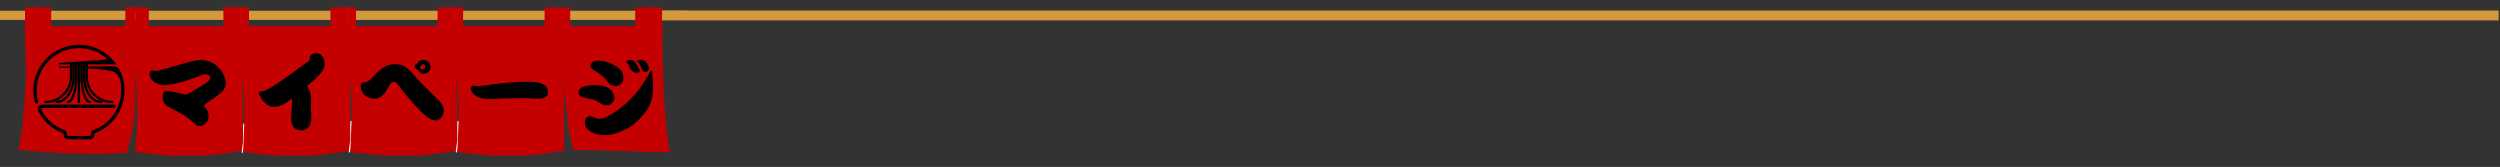 <?xml version="1.0" encoding="UTF-8" standalone="no"?><!DOCTYPE svg PUBLIC "-//W3C//DTD SVG 1.1//EN" "http://www.w3.org/Graphics/SVG/1.1/DTD/svg11.dtd"><svg width="100%" height="100%" viewBox="0 0 5692 380" version="1.1" xmlns="http://www.w3.org/2000/svg" xmlns:xlink="http://www.w3.org/1999/xlink" xml:space="preserve" xmlns:serif="http://www.serif.com/" style="fill-rule:evenodd;clip-rule:evenodd;stroke-linejoin:round;stroke-miterlimit:2;"><rect x="0" y="0" width="5692" height="380" fill="#333333" stroke="none"/><g><clipPath id="_clip1"><rect x="303.494" y="58.919" width="249.891" height="295.573"/></clipPath><g clip-path="url(#_clip1)"><path d="M780.078,59.418c0,0 -728.125,-0.021 -728.233,-0.021c0.108,7.183 1.974,98.85 1.909,106.792c-0.152,21.897 -1.888,48.59 -2.994,70.465c-0.5,9.83 -8.312,93.229 -15.105,103.689c0.022,-0.022 125.868,15.864 249.067,7.509c2.908,-16.971 9.05,-34.31 11.502,-51.281c2.713,-19.466 6.272,-36.849 6.619,-56.489c0.564,-32.313 -1.129,-58.941 -1.15,-93.077c-0,-1.758 2.56,-1.91 2.756,-0.173c3.928,33.29 4.969,24.848 8.051,85.829c1.801,36.002 -2.843,77.148 -4.687,113.433c121.093,14.431 140.082,12.717 248.546,-3.19c-3.711,-36.155 -3.494,-69.358 -3.473,-105.513c0.109,-50.716 -2.278,-56.597 -0.564,-96.31c0.087,-1.801 1.215,-1.78 1.324,0.021c2.192,35.352 2.018,60.916 6.467,93.468c2.582,19.423 3.602,40.669 6.836,59.961c2.908,17.014 12.022,47.179 12.087,47.179c106.88,0 112.566,4.492 219.445,4.492c-7.747,-17.144 -14.735,-125.347 -15.126,-134.787c-0.282,-6.315 -3.798,-131.662 -3.277,-151.997" style="fill:#c40000;fill-rule:nonzero;"/></g></g><g><clipPath id="_clip2"><rect x="303.494" y="34.332" width="249.891" height="11.35"/></clipPath><g clip-path="url(#_clip2)"><path d="M836.892,45.356l-841.948,-0l-0,-9.701l841.948,0l0,9.701" style="fill:#d4983d;fill-rule:nonzero;"/></g></g><g><clipPath id="_clip3"><rect x="303.494" y="23.003" width="249.891" height="15.104"/></clipPath><g clip-path="url(#_clip3)"><path d="M836.892,37.522l-841.948,-0l-0,-13.13l841.948,0l0,13.13" style="fill:#d4983d;fill-rule:nonzero;"/></g></g><g><clipPath id="_clip4"><rect x="303.494" y="17.166" width="24.284" height="52.279"/></clipPath><g clip-path="url(#_clip4)"><path d="M323.155,68.381l-42.838,0l-0,-51.063l42.838,-0l0,51.063" style="fill:#c40000;fill-rule:nonzero;"/></g></g><g><path d="M551.541,68.381l-42.839,0l0,-51.063l42.839,-0l-0,51.063" style="fill:#c40000;fill-rule:nonzero;"/></g><g><path d="M548.893,64.28l-37.695,-0l-0,-46.962l37.695,-0l0,46.962" style="fill:#c40000;fill-rule:nonzero;"/></g><g><clipPath id="_clip5"><rect x="303.494" y="17.166" width="18.728" height="52.279"/></clipPath><g clip-path="url(#_clip5)"><path d="M320.486,64.28l-37.695,-0l-0,-46.962l37.695,-0l0,46.962" style="fill:#c40000;fill-rule:nonzero;"/></g></g><g><clipPath id="_clip6"><rect x="547.266" y="58.919" width="249.87" height="295.573"/></clipPath><g clip-path="url(#_clip6)"><path d="M1023.85,59.418c-0,0 -728.125,-0.021 -728.234,-0.021c0.109,7.183 1.975,98.85 1.91,106.792c-0.152,21.897 -1.888,48.59 -3.016,70.465c-0.478,9.83 -8.29,93.229 -15.083,103.689c0.022,-0.022 125.846,15.864 249.067,7.509c2.908,-16.971 9.049,-34.31 11.502,-51.281c2.691,-19.466 6.271,-36.849 6.619,-56.489c0.564,-32.313 -1.129,-58.941 -1.151,-93.077c0,-1.758 2.539,-1.91 2.756,-0.173c3.928,33.29 4.97,24.848 8.052,85.829c1.801,36.002 -2.843,77.148 -4.709,113.433c121.115,14.431 140.104,12.717 248.567,-3.19c-3.711,-36.155 -3.494,-69.358 -3.472,-105.513c0.108,-50.716 -2.279,-56.597 -0.564,-96.31c0.065,-1.801 1.215,-1.78 1.324,0.021c2.191,35.352 2.018,60.916 6.467,93.468c2.56,19.423 3.602,40.669 6.835,59.961c2.908,17.014 12.023,47.179 12.088,47.179c106.88,0 112.565,4.492 219.445,4.492c-7.748,-17.144 -14.736,-125.347 -15.126,-134.787c-0.282,-6.315 -3.798,-131.662 -3.277,-151.997" style="fill:#c40000;fill-rule:nonzero;"/></g></g><g><clipPath id="_clip7"><rect x="547.266" y="34.332" width="249.87" height="11.35"/></clipPath><g clip-path="url(#_clip7)"><path d="M1080.66,45.356l-841.949,-0l0,-9.701l841.949,0l0,9.701" style="fill:#d4983d;fill-rule:nonzero;"/></g></g><g><clipPath id="_clip8"><rect x="547.266" y="23.003" width="249.87" height="15.104"/></clipPath><g clip-path="url(#_clip8)"><path d="M1080.66,37.522l-841.949,-0l0,-13.13l841.949,0l0,13.13" style="fill:#d4983d;fill-rule:nonzero;"/></g></g><g><clipPath id="_clip9"><rect x="547.266" y="17.166" width="24.957" height="52.279"/></clipPath><g clip-path="url(#_clip9)"><path d="M566.905,68.381l-42.816,0l-0,-51.063l42.816,-0l0,51.063" style="fill:#c40000;fill-rule:nonzero;"/></g></g><g><path d="M795.313,68.381l-42.839,0l-0,-51.063l42.839,-0l-0,51.063" style="fill:#c40000;fill-rule:nonzero;"/></g><g><path d="M792.665,64.28l-37.695,-0l-0,-46.962l37.695,-0l-0,46.962" style="fill:#c40000;fill-rule:nonzero;"/></g><g><clipPath id="_clip10"><rect x="547.266" y="17.166" width="19.401" height="52.279"/></clipPath><g clip-path="url(#_clip10)"><path d="M564.258,64.28l-37.696,-0l0,-46.962l37.696,-0l-0,46.962" style="fill:#c40000;fill-rule:nonzero;"/></g></g><g><clipPath id="_clip11"><rect x="1281.01" y="58.919" width="246.766" height="295.573"/></clipPath><g clip-path="url(#_clip11)"><path d="M1507.79,59.418c-0,0 -728.147,-0.021 -728.255,-0.021c0.108,7.183 1.974,98.85 1.931,106.792c-0.174,21.897 -1.91,48.59 -3.016,70.465c-0.5,9.83 -8.312,93.229 -15.083,103.689c0,-0.022 125.846,15.864 249.045,7.509c2.908,-16.971 9.071,-34.31 11.502,-51.281c2.713,-19.466 6.272,-36.849 6.619,-56.489c0.564,-32.313 -1.129,-58.941 -1.15,-93.077c-0,-1.758 2.56,-1.91 2.756,-0.173c3.928,33.29 4.991,24.848 8.051,85.829c1.823,36.002 -2.843,77.148 -4.688,113.433c121.094,14.431 140.105,12.717 248.546,-3.19c-3.71,-36.155 -3.493,-69.358 -3.472,-105.513c0.13,-50.716 -2.278,-56.597 -0.564,-96.31c0.087,-1.801 1.215,-1.78 1.346,0.021c2.17,35.352 1.996,60.916 6.467,93.468c2.56,19.423 3.58,40.669 6.814,59.961c2.908,17.014 12.022,47.179 12.087,47.179c106.88,0 112.566,4.492 219.445,4.492c-7.748,-17.144 -14.714,-125.347 -15.126,-134.787c-0.282,-6.315 -3.798,-131.662 -3.255,-151.997" style="fill:#c40000;fill-rule:nonzero;"/></g></g><g><clipPath id="_clip12"><rect x="1281.01" y="34.332" width="282.899" height="11.35"/></clipPath><g clip-path="url(#_clip12)"><path d="M1564.61,45.356l-841.949,-0l0,-9.701l841.949,0l0,9.701" style="fill:#d4983d;fill-rule:nonzero;"/></g></g><g><clipPath id="_clip13"><rect x="1281.01" y="23.003" width="282.899" height="15.104"/></clipPath><g clip-path="url(#_clip13)"><path d="M1564.61,37.522l-841.949,-0l0,-13.13l841.949,0l0,13.13" style="fill:#d4983d;fill-rule:nonzero;"/></g></g><g><path d="M1507.64,68.381l-42.839,0l0,-51.063l42.839,-0l-0,51.063" style="fill:#c40000;fill-rule:nonzero;"/></g><g><path d="M1505.01,64.28l-37.695,-0l-0,-46.962l37.695,-0l0,46.962" style="fill:#c40000;fill-rule:nonzero;"/></g><g><clipPath id="_clip14"><rect x="39.692" y="58.919" width="268.49" height="295.573"/></clipPath><g clip-path="url(#_clip14)"><path d="M785.135,59.418c-0,0 -728.147,-0.021 -728.256,-0.021c0.109,7.183 1.997,98.85 1.932,106.792c-0.152,21.897 -1.91,48.59 -3.017,70.465c-0.499,9.83 -8.29,93.229 -15.082,103.689c-0,-0.022 125.846,15.864 249.067,7.509c2.886,-16.971 9.049,-34.31 11.501,-51.281c2.691,-19.466 6.25,-36.849 6.598,-56.489c0.586,-32.313 -1.107,-58.941 -1.129,-93.077c0,-1.758 2.539,-1.91 2.756,-0.173c3.928,33.29 4.97,24.848 8.051,85.829c1.802,36.002 -2.842,77.148 -4.709,113.433c121.116,14.431 140.104,12.717 248.546,-3.19c-3.689,-36.155 -3.494,-69.358 -3.45,-105.513c0.108,-50.716 -2.279,-56.597 -0.565,-96.31c0.066,-1.801 1.216,-1.78 1.324,0.021c2.17,35.352 2.018,60.916 6.467,93.468c2.561,19.423 3.581,40.669 6.836,59.961c2.886,17.014 12.001,47.179 12.088,47.179c106.879,0 112.543,4.492 219.423,4.492c-7.726,-17.144 -14.714,-125.347 -15.126,-134.787c-0.261,-6.315 -3.798,-131.662 -3.255,-151.997" style="fill:#c40000;fill-rule:nonzero;"/></g></g><g><clipPath id="_clip15"><rect x="0" y="34.332" width="308.181" height="11.35"/></clipPath><g clip-path="url(#_clip15)"><path d="M841.949,45.356l-841.949,-0l0,-9.701l841.949,0l-0,9.701" style="fill:#d4983d;fill-rule:nonzero;"/></g></g><g><clipPath id="_clip16"><rect x="0" y="23.003" width="308.181" height="15.104"/></clipPath><g clip-path="url(#_clip16)"><path d="M841.949,37.522l-841.949,-0l0,-13.13l841.949,0l-0,13.13" style="fill:#d4983d;fill-rule:nonzero;"/></g></g><g><path d="M99.805,68.381l-42.839,0l0,-51.063l42.839,-0l-0,51.063" style="fill:#c40000;fill-rule:nonzero;"/></g><g><clipPath id="_clip17"><rect x="283.333" y="17.166" width="24.848" height="52.279"/></clipPath><g clip-path="url(#_clip17)"><path d="M328.19,68.381l-42.838,0l-0,-51.063l42.838,-0l0,51.063" style="fill:#c40000;fill-rule:nonzero;"/></g></g><g><path d="M97.135,64.28l-37.695,-0l0,-46.962l37.695,-0l0,46.962" style="fill:#c40000;fill-rule:nonzero;"/></g><g><clipPath id="_clip18"><rect x="283.333" y="17.166" width="24.848" height="52.279"/></clipPath><g clip-path="url(#_clip18)"><path d="M325.543,64.28l-37.696,-0l0,-46.962l37.696,-0l-0,46.962" style="fill:#c40000;fill-rule:nonzero;"/></g></g><g><clipPath id="_clip19"><rect x="791.037" y="58.919" width="249.87" height="295.573"/></clipPath><g clip-path="url(#_clip19)"><path d="M1267.62,59.418c-0,0 -728.147,-0.021 -728.234,-0.021c0.087,7.183 1.975,98.85 1.91,106.792c-0.152,21.897 -1.888,48.59 -3.017,70.465c-0.499,9.83 -8.29,93.229 -15.082,103.689c-0,-0.022 125.846,15.864 249.067,7.509c2.908,-16.971 9.049,-34.31 11.501,-51.281c2.691,-19.466 6.272,-36.849 6.619,-56.489c0.565,-32.313 -1.128,-58.941 -1.15,-93.077c0,-1.758 2.539,-1.91 2.756,-0.173c3.928,33.29 4.97,24.848 8.051,85.829c1.802,36.002 -2.842,77.148 -4.709,113.433c121.116,14.431 140.104,12.717 248.568,-3.19c-3.711,-36.155 -3.516,-69.358 -3.472,-105.513c0.108,-50.716 -2.279,-56.597 -0.565,-96.31c0.066,-1.801 1.216,-1.78 1.324,0.021c2.192,35.352 2.018,60.916 6.467,93.468c2.561,19.423 3.603,40.669 6.836,59.961c2.908,17.014 12.023,47.179 12.088,47.179c106.879,0 112.565,4.492 219.444,4.492c-7.747,-17.144 -14.735,-125.347 -15.147,-134.787c-0.261,-6.315 -3.776,-131.662 -3.255,-151.997" style="fill:#c40000;fill-rule:nonzero;"/></g></g><g><clipPath id="_clip20"><rect x="791.037" y="34.332" width="249.87" height="11.35"/></clipPath><g clip-path="url(#_clip20)"><path d="M1324.44,45.356l-841.949,-0l-0,-9.701l841.949,0l-0,9.701" style="fill:#d4983d;fill-rule:nonzero;"/></g></g><g><clipPath id="_clip21"><rect x="791.037" y="23.003" width="249.87" height="15.104"/></clipPath><g clip-path="url(#_clip21)"><path d="M1324.44,37.522l-841.949,-0l-0,-13.13l841.949,0l-0,13.13" style="fill:#d4983d;fill-rule:nonzero;"/></g></g><g><clipPath id="_clip22"><rect x="791.037" y="17.166" width="20.074" height="52.279"/></clipPath><g clip-path="url(#_clip22)"><path d="M810.677,68.381l-42.838,0l-0,-51.063l42.838,-0l0,51.063" style="fill:#c40000;fill-rule:nonzero;"/></g></g><g><path d="M1039.08,68.381l-42.838,0l-0,-51.063l42.838,-0l0,51.063" style="fill:#c40000;fill-rule:nonzero;"/></g><g><path d="M1036.44,64.28l-37.696,-0l0,-46.962l37.696,-0l-0,46.962" style="fill:#c40000;fill-rule:nonzero;"/></g><g><clipPath id="_clip23"><rect x="791.037" y="17.166" width="20.074" height="52.279"/></clipPath><g clip-path="url(#_clip23)"><path d="M808.03,64.28l-37.696,-0l0,-46.962l37.696,-0l-0,46.962" style="fill:#c40000;fill-rule:nonzero;"/></g></g><g><clipPath id="_clip24"><rect x="1034.74" y="58.919" width="249.87" height="295.573"/></clipPath><g clip-path="url(#_clip24)"><path d="M1511.33,59.418c0,0 -728.147,-0.021 -728.233,-0.021c0.086,7.183 1.974,98.85 1.909,106.792c-0.152,21.897 -1.888,48.59 -3.016,70.465c-0.499,9.83 -8.29,93.229 -15.083,103.689c0,-0.022 125.847,15.864 249.067,7.509c2.908,-16.971 9.05,-34.31 11.502,-51.281c2.691,-19.466 6.272,-36.849 6.619,-56.489c0.564,-32.313 -1.129,-58.941 -1.15,-93.077c-0,-1.758 2.539,-1.91 2.756,-0.173c3.928,33.29 4.969,24.848 8.051,85.829c1.801,36.002 -2.843,77.148 -4.709,113.433c121.115,14.431 140.104,12.717 248.568,-3.19c-3.711,-36.155 -3.516,-69.358 -3.473,-105.513c0.109,-50.716 -2.278,-56.597 -0.564,-96.31c0.065,-1.801 1.215,-1.78 1.324,0.021c2.192,35.352 2.018,60.916 6.467,93.468c2.561,19.423 3.602,40.669 6.836,59.961c2.908,17.014 12.022,47.179 12.087,47.179c106.88,0 112.566,4.492 219.445,4.492c-7.747,-17.144 -14.735,-125.347 -15.126,-134.787c-0.282,-6.315 -3.798,-131.662 -3.277,-151.997" style="fill:#c40000;fill-rule:nonzero;"/></g></g><g><clipPath id="_clip25"><rect x="1034.74" y="34.332" width="249.87" height="11.35"/></clipPath><g clip-path="url(#_clip25)"><path d="M1568.14,45.356l-841.948,-0l-0,-9.701l841.948,0l0,9.701" style="fill:#d4983d;fill-rule:nonzero;"/></g></g><g><clipPath id="_clip26"><rect x="1034.74" y="23.003" width="249.87" height="15.104"/></clipPath><g clip-path="url(#_clip26)"><path d="M1568.14,37.522l-841.948,-0l-0,-13.13l841.948,0l0,13.13" style="fill:#d4983d;fill-rule:nonzero;"/></g></g><g><clipPath id="_clip27"><rect x="1034.74" y="17.166" width="20.812" height="52.279"/></clipPath><g clip-path="url(#_clip27)"><path d="M1054.38,68.381l-42.839,0l0,-51.063l42.839,-0l-0,51.063" style="fill:#c40000;fill-rule:nonzero;"/></g></g><g><path d="M1282.79,68.381l-42.839,0l0,-51.063l42.839,-0l-0,51.063" style="fill:#c40000;fill-rule:nonzero;"/><path d="M1280.14,64.28l-37.695,-0l-0,-46.962l37.695,-0l0,46.962" style="fill:#c40000;fill-rule:nonzero;"/></g><g><clipPath id="_clip28"><rect x="1034.74" y="17.166" width="20.812" height="52.279"/></clipPath><g clip-path="url(#_clip28)"><path d="M1051.74,64.28l-37.695,-0l-0,-46.962l37.695,-0l0,46.962" style="fill:#c40000;fill-rule:nonzero;"/></g></g><g><clipPath id="_clip29"><rect x="95.768" y="17.166" width="20.812" height="66.623"/></clipPath><g clip-path="url(#_clip29)"><rect x="97.244" y="-133.594" width="217.773" height="217.795" style="fill:#c40000;fill-rule:nonzero;"/><path d="M315.017,85.677l-217.773,0c-0.825,0 -1.476,-0.651 -1.476,-1.476l0,-217.795c0,-0.824 0.651,-1.454 1.476,-1.454l217.773,0c0.825,0 1.476,0.63 1.476,1.454l0,217.795c0,0.825 -0.651,1.476 -1.476,1.476Zm-216.319,-2.951l214.844,-0l-0,-214.844l-214.844,-0l-0,214.844Z" style="fill:#c40000;fill-rule:nonzero;"/></g></g><g><clipPath id="_clip30"><rect x="318.012" y="17.166" width="20.812" height="66.623"/></clipPath><g clip-path="url(#_clip30)"><rect x="319.466" y="-133.594" width="217.795" height="217.795" style="fill:#c40000;fill-rule:nonzero;"/><path d="M537.261,85.677l-217.795,0c-0.825,0 -1.454,-0.651 -1.454,-1.476l0,-217.795c0,-0.824 0.629,-1.454 1.454,-1.454l217.795,0c0.825,0 1.476,0.63 1.476,1.454l-0,217.795c-0,0.825 -0.651,1.476 -1.476,1.476Zm-216.319,-2.951l214.844,-0l-0,-214.844l-214.844,-0l-0,214.844Z" style="fill:#c40000;fill-rule:nonzero;"/></g></g><g><clipPath id="_clip31"><rect x="1277.78" y="17.166" width="20.421" height="66.623"/></clipPath><g clip-path="url(#_clip31)"><rect x="1278.84" y="-133.594" width="217.795" height="217.795" style="fill:#c40000;fill-rule:nonzero;"/></g></g><g><clipPath id="_clip32"><rect x="1277.37" y="17.166" width="20.833" height="66.623"/></clipPath><g clip-path="url(#_clip32)"><path d="M1496.64,85.677l-217.795,0c-0.825,0 -1.476,-0.651 -1.476,-1.476l0,-217.795c0,-0.824 0.651,-1.454 1.476,-1.454l217.795,0c0.825,0 1.454,0.63 1.454,1.454l0,217.795c0,0.825 -0.629,1.476 -1.454,1.476Zm-216.319,-2.951l214.844,-0l-0,-214.844l-214.844,-0l-0,214.844Z" style="fill:#c40000;fill-rule:nonzero;"/></g></g><g><clipPath id="_clip33"><rect x="1446.33" y="17.166" width="20.833" height="66.623"/></clipPath><g clip-path="url(#_clip33)"><rect x="1447.81" y="-133.594" width="217.795" height="217.795" style="fill:#c40000;fill-rule:nonzero;"/><path d="M1665.6,85.677l-217.795,0c-0.824,0 -1.476,-0.651 -1.476,-1.476l0,-217.795c0,-0.824 0.652,-1.454 1.476,-1.454l217.795,0c0.825,0 1.476,0.63 1.476,1.454l-0,217.795c-0,0.825 -0.651,1.476 -1.476,1.476Zm-216.319,-2.951l214.844,-0l-0,-214.844l-214.844,-0l-0,214.844Z" style="fill:#c40000;fill-rule:nonzero;"/></g></g><g><path d="M272.331,158.789c-0,-0.022 -0.022,-0.043 -0.044,-0.065c-1.193,-2.322 -2.908,-4.167 -5.165,-5.534c-2.235,-1.367 -4.665,-2.04 -7.291,-2.04l-59.744,0l-0,-4.687l65.191,-0l-5.035,-6.185c-4.861,-5.99 -10.308,-11.35 -16.384,-16.124c-6.055,-4.753 -12.566,-8.789 -19.532,-12.11c-6.966,-3.298 -14.192,-5.794 -21.723,-7.487c-7.53,-1.692 -15.126,-2.517 -22.851,-2.517c-57.249,-0 -103.82,46.593 -103.82,103.841c0,9.267 1.215,18.381 3.646,27.344c0.26,0.998 0.868,1.779 1.78,2.3c0.911,0.521 1.866,0.63 2.886,0.369c0.998,-0.282 1.779,-0.868 2.278,-1.779c0.521,-0.912 0.651,-1.867 0.369,-2.887c-2.257,-8.311 -3.385,-16.753 -3.385,-25.347c-0,-53.082 43.186,-96.246 96.246,-96.246c11.979,-0.021 23.546,2.127 34.722,6.424c11.154,4.319 21.18,10.503 30.013,18.576c1.519,1.368 -110.048,8.594 -110.048,8.594l0,3.234l24.631,-0l0,4.687l-24.631,0l0,3.255c0,0 10.07,-0.108 24.631,0.065l0,19.857c0,30.426 -24.761,55.187 -55.186,55.187c-0.76,-0.022 -1.411,0.239 -1.954,0.759c-0.564,0.543 -0.824,1.194 -0.824,1.954c-0,0.759 0.26,1.41 0.824,1.931c0.543,0.543 1.194,0.803 1.954,0.781c8.116,0 15.928,-1.562 23.415,-4.709c-0.911,0.825 -1.15,1.823 -0.694,2.973c0.434,1.15 1.28,1.715 2.517,1.715c22.765,-0 41.298,-27.171 41.298,-60.591l0,-19.661l0.499,-0l0,19.661c0,31.597 -8.746,55.187 -16.58,55.187c-0.738,0.022 -1.345,0.282 -1.866,0.825c-0.521,0.52 -0.76,1.15 -0.76,1.888c0,0.737 0.239,1.367 0.76,1.888c0.521,0.52 1.128,0.803 1.866,0.824c14.301,0 22.005,-31.228 22.005,-60.612l0,-19.531l0.521,0.022l0,77.409c0,0.737 0.261,1.388 0.782,1.909c0.542,0.521 1.171,0.803 1.931,0.803c0.738,0 1.367,-0.282 1.91,-0.803c0.521,-0.521 0.781,-1.172 0.781,-1.909l-0,-77.257l0.521,0.021l-0,19.336c-0,29.384 7.704,60.612 22.005,60.612c0.738,-0.021 1.345,-0.304 1.866,-0.824c0.521,-0.521 0.76,-1.151 0.76,-1.888c-0,-0.738 -0.239,-1.368 -0.76,-1.888c-0.521,-0.543 -1.128,-0.803 -1.866,-0.825c-7.834,-0 -16.58,-23.59 -16.58,-55.187l0,-19.14l0.499,0.021l0,19.141c0,33.398 18.533,60.59 41.298,60.59c1.237,0 2.083,-0.564 2.539,-1.736c0.456,-1.15 0.217,-2.148 -0.694,-2.973c7.487,3.147 15.277,4.709 23.394,4.688c0.759,0.021 1.41,-0.217 1.953,-0.76c0.564,-0.521 0.825,-1.172 0.825,-1.931c-0,-0.782 -0.261,-1.411 -0.825,-1.954c-0.543,-0.542 -1.194,-0.781 -1.953,-0.759c-30.426,-0 -55.187,-24.761 -55.187,-55.187l0,-18.62c26.085,1.346 52.083,3.994 61.415,9.224c12.782,7.161 14.54,26.15 14.54,40.95c-0,4.905 -0.369,9.787 -1.107,14.649c-0.738,4.839 -1.844,9.613 -3.32,14.301c-1.476,4.687 -3.277,9.223 -5.447,13.628c-2.17,4.406 -4.666,8.616 -7.487,12.652c-2.821,4.015 -5.925,7.813 -9.31,11.35c-3.407,3.559 -7.053,6.814 -10.938,9.809c-3.906,2.973 -8.007,5.664 -12.304,8.008c-4.319,2.365 -8.768,4.383 -13.39,6.054l-0.043,0c-1.65,0.608 -2.995,1.628 -4.015,3.082c-1.02,1.454 -1.541,3.082 -1.541,4.861l0,1.997c0,0.911 -0.304,1.671 -0.955,2.3c-0.629,0.629 -1.389,0.955 -2.3,0.955l-48.199,-0c-0.911,-0 -1.671,-0.326 -2.3,-0.955c-0.651,-0.629 -0.955,-1.389 -0.955,-2.3l-0,-1.997c-0,-1.779 -0.521,-3.407 -1.541,-4.839c-1.02,-1.454 -2.365,-2.496 -4.015,-3.082l-0.065,-0.022c-11.285,-4.101 -21.441,-10.091 -30.469,-17.99c-9.027,-7.899 -16.297,-17.187 -21.853,-27.821c-1.128,-2.149 0.478,-4.731 2.908,-4.731l162.565,-0c0.564,-0 1.107,-0.13 1.628,-0.369c0.521,-0.26 0.955,-0.608 1.324,-1.042c0.347,-0.455 0.607,-0.955 0.737,-1.519c0.131,-0.542 0.131,-1.107 0.022,-1.671c-0.369,-1.758 -2.018,-2.995 -3.819,-2.995l-163.737,0c-7.487,0 -12.348,7.878 -8.985,14.562l0.044,0.109c5.816,11.501 13.498,21.571 23.09,30.208c9.592,8.637 20.399,15.234 32.465,19.813c1.389,0.543 2.105,1.541 2.105,3.038l0,1.433c0,1.302 0.261,2.539 0.738,3.732c0.499,1.194 1.215,2.257 2.127,3.169c0.911,0.911 1.953,1.606 3.168,2.105c1.194,0.499 2.431,0.759 3.733,0.759l50.369,0c1.302,0 2.539,-0.26 3.733,-0.759c1.193,-0.478 2.257,-1.194 3.168,-2.105c0.911,-0.912 1.606,-1.975 2.105,-3.169c0.499,-1.193 0.738,-2.43 0.738,-3.732l-0,-1.433c0.022,-1.497 0.716,-2.517 2.127,-3.038c3.385,-1.302 6.705,-2.777 9.939,-4.405c3.233,-1.649 6.38,-3.451 9.418,-5.425c3.06,-1.975 5.99,-4.102 8.811,-6.402c2.821,-2.279 5.534,-4.688 8.095,-7.249c2.56,-2.582 4.991,-5.273 7.291,-8.073c2.279,-2.821 4.406,-5.75 6.402,-8.81c1.975,-3.038 3.798,-6.163 5.447,-9.397c1.65,-3.234 3.125,-6.554 4.427,-9.939c1.302,-3.386 2.431,-6.836 3.364,-10.33c0.955,-3.516 1.714,-7.053 2.279,-10.634c0.586,-3.581 0.955,-7.205 1.15,-10.829c0.195,-3.624 0.195,-7.248 0.022,-10.872c-0.196,-3.624 -0.565,-7.227 -1.129,-10.807c-0.564,-3.581 -1.324,-7.14 -2.257,-10.634c-0.933,-3.516 -2.04,-6.966 -3.342,-10.352c-1.302,-3.385 -2.778,-6.705 -4.405,-9.939Zm-77.67,-7.639l-0.52,0l-0,-4.687l0.52,-0l0,4.687Zm-30.164,-4.687l0.499,-0l-0,4.687l-0.499,0l-0,-4.687Zm0.499,27.864c-0,30.426 -16.081,55.187 -35.873,55.187l-0.217,-0c20.964,-9.527 35.591,-30.686 35.591,-55.187l-0,-19.77l0.499,0l-0,19.77Zm5.425,-23.177l0,-4.687l0.521,-0l-0,4.687l-0.521,0Zm5.924,0l0,-4.687l0.521,-0l0,4.687l-0.521,0Zm5.947,0l-0,-4.687l0.499,-0l-0,4.687l-0.499,0Zm5.924,0l0,-4.687l0.521,-0l-0,4.687l-0.521,0Zm42.036,78.364l-0.217,-0c-19.792,-0 -35.894,-24.761 -35.894,-55.187l-0,-18.902l0.52,0.022l0,18.88c0,24.501 14.605,45.66 35.591,55.187Z" style="fill-rule:nonzero;"/></g><g><clipPath id="_clip34"><rect x="1507.94" y="24.023" width="4180.95" height="22.461"/></clipPath><g clip-path="url(#_clip34)"><rect x="1507.94" y="24.023" width="4424.07" height="22.461" style="fill:#d4983d;fill-rule:nonzero;"/></g></g><g><g><g><path d="M463.522,240.611c3.472,2.951 6.25,6.467 8.333,10.503c2.083,4.058 3.125,8.42 3.125,13.108c0,3.776 -0.868,7.378 -2.604,10.851c-1.736,3.428 -4.167,6.25 -7.292,8.507c-3.081,2.191 -6.64,3.298 -10.677,3.298c-3.472,0 -6.554,-1.041 -9.201,-3.125c-2.604,-2.083 -5.078,-4.275 -7.379,-6.597c-7.118,-6.988 -15.082,-12.956 -23.871,-17.882c-8.811,-4.904 -17.665,-9.657 -26.563,-14.236l-5.208,-2.778c-1.736,-0.911 -3.364,-2.083 -4.861,-3.472c-4.688,-4.688 -7.031,-10.33 -7.031,-16.927c-0,-2.018 0.195,-4.167 0.607,-6.424c0.391,-2.3 1.172,-4.297 2.344,-5.989c1.215,-1.671 3.125,-2.518 5.729,-2.518c2.366,0 5.491,0.348 9.375,1.042c3.928,0.651 8.117,1.454 12.587,2.431c4.449,0.933 8.637,1.866 12.587,2.777c3.993,0.933 7.248,1.736 9.809,2.431c1.497,-0.695 2.886,-1.324 4.166,-1.91c1.259,-0.629 2.561,-1.259 3.907,-1.91c2.126,-1.388 4.904,-3.038 8.333,-4.948c3.472,-1.953 6.988,-4.014 10.59,-6.163c3.646,-2.126 7.075,-4.188 10.33,-6.163c3.234,-1.953 5.729,-3.559 7.465,-4.774c2.713,-1.845 5.144,-3.82 7.292,-5.903c2.127,-2.083 3.212,-4.427 3.212,-7.031c-0,-2.648 -1.042,-4.601 -3.125,-5.816c-2.083,-1.215 -4.297,-1.823 -6.597,-1.823c-2.387,-0 -5.512,0.608 -9.375,1.823c-3.82,1.215 -7.704,2.604 -11.632,4.166c-3.885,1.52 -7.097,2.757 -9.636,3.733c-4.058,1.454 -8.897,3.082 -14.496,4.861c-5.556,1.736 -11.372,3.386 -17.448,4.948c-6.033,1.519 -11.871,2.778 -17.535,3.82c-5.62,0.998 -10.59,1.475 -14.93,1.475c-4.579,0 -9.462,-1.063 -14.67,-3.212c-5.165,-2.126 -9.549,-5.143 -13.195,-9.027c-3.602,-3.928 -5.382,-8.529 -5.382,-13.802c0,-1.845 0.456,-3.581 1.389,-5.209c0.911,-1.606 2.474,-2.43 4.688,-2.43c1.432,-0 2.973,0.217 4.6,0.607c1.606,0.413 2.887,0.608 3.82,0.608c1.085,-0 3.233,-0.369 6.423,-1.128c3.234,-0.738 7.075,-1.737 11.545,-2.952c4.449,-1.215 9.05,-2.474 13.803,-3.819c4.796,-1.324 9.244,-2.604 13.368,-3.82c4.101,-1.215 7.378,-2.17 9.809,-2.864c11.393,-3.473 21.224,-6.098 29.513,-7.9c8.269,-1.844 13.889,-2.777 16.841,-2.777c7.4,-0 14.496,1.367 21.267,4.079c6.814,2.67 12.934,6.576 18.316,11.719c5.078,4.818 9.31,10.547 12.674,17.188c3.407,6.662 5.121,13.585 5.121,20.746c0,4.579 -1.172,8.833 -3.472,12.761c-2.257,3.884 -5.165,7.204 -8.681,9.982c-6.206,4.861 -12.586,9.505 -19.184,13.889c-6.597,4.34 -12.912,9.006 -18.923,13.976Z" style="fill-rule:nonzero;"/></g></g></g><g><g><g><path d="M665.103,229.326c0,-0.694 -0.086,-1.476 -0.26,-2.344c-0.13,-0.868 -0.694,-1.302 -1.736,-1.302c-0.998,0 -2.083,0.608 -3.299,1.823c-1.866,1.91 -4.774,4.123 -8.767,6.597c-3.95,2.496 -7.422,4.341 -10.417,5.556c-5.62,2.387 -11.458,3.559 -17.535,3.559c-4.296,0 -7.812,-0.781 -10.59,-2.344c-2.778,-1.606 -5.772,-3.776 -8.941,-6.51c-2.843,-2.431 -5.013,-4.731 -6.51,-6.945c-1.454,-2.191 -3.19,-5.316 -5.209,-9.375c-1.909,-3.754 -2.864,-6.033 -2.864,-6.857c-0,-1.216 0.608,-2.04 1.823,-2.518c1.215,-0.455 3.494,-0.781 6.857,-0.954c2.019,-0.109 4.362,-0.782 7.032,-1.997c2.712,-1.215 5.425,-2.561 8.159,-4.08c2.778,-1.562 5.252,-3.038 7.466,-4.427c8.159,-5.078 16.146,-10.373 23.958,-15.885c7.813,-5.556 15.625,-11.133 23.438,-16.754c5.664,-4.036 11.111,-8.008 16.319,-11.892c5.252,-3.928 10.59,-7.834 15.972,-11.719c0.521,-0.391 1.042,-0.825 1.563,-1.302c0.564,-0.521 0.998,-0.825 1.302,-0.955c0.629,-0.391 1.15,-0.825 1.562,-1.302c0.391,-0.456 0.608,-1.085 0.608,-1.91c-0,-0.282 -0.043,-0.542 -0.087,-0.781c-0.065,-0.282 -0.087,-0.564 -0.087,-0.868c0,-3.863 1.389,-6.988 4.167,-9.375c2.821,-2.365 6.163,-3.559 9.983,-3.559c4.383,-0 8.073,1.172 11.024,3.472c2.995,2.322 5.23,5.295 6.684,8.941c1.497,3.603 2.257,7.422 2.257,11.459c-0,5.794 -1.259,10.72 -3.733,14.756c-2.495,3.994 -5.707,8.03 -9.635,12.066c-1.454,1.628 -3.559,3.798 -6.337,6.511c-2.778,2.669 -5.556,5.252 -8.333,7.726c-2.735,2.495 -5.013,4.405 -6.858,5.729c-0.586,0.412 -1.476,1.128 -2.691,2.17c-1.215,0.998 -1.823,1.736 -1.823,2.257c0,0.412 1.302,2.691 3.906,6.857c0.912,1.389 1.737,3.559 2.431,6.511c0.738,2.951 1.345,6.033 1.823,9.201c0.521,3.125 0.781,5.708 0.781,7.726c0,2.43 -0.13,5.707 -0.347,9.809c-0.174,4.123 -0.26,7.899 -0.26,11.371c-0,3.538 0.13,7.075 0.434,10.591c0.347,3.472 0.52,6.944 0.52,10.416c0,4.862 -0.781,9.462 -2.343,13.803c-1.519,4.275 -3.993,7.747 -7.466,10.416c-3.428,2.713 -7.877,4.08 -13.368,4.08c-3.646,0 -7.335,-0.825 -11.024,-2.431c-3.711,-1.627 -6.38,-4.21 -7.986,-7.725c-1.042,-2.257 -1.953,-4.601 -2.691,-7.031c-0.76,-2.431 -1.129,-4.905 -1.129,-7.466c0,-7.118 0.369,-14.236 1.129,-21.354c0.738,-7.161 1.128,-14.323 1.128,-21.441Z" style="fill-rule:nonzero;"/></g></g></g><g><g><g><path d="M852.102,224.725c-3.885,0 -7.9,-0.781 -12.066,-2.343c-4.167,-1.563 -7.683,-3.668 -10.504,-6.337c-2.561,-2.604 -4.579,-5.664 -6.076,-9.202c-1.454,-3.58 -2.17,-7.118 -2.17,-10.59c-0,-2.018 0.434,-4.015 1.302,-5.989c0.868,-1.954 2.43,-2.952 4.687,-2.952l3.646,0c1.215,0 2.626,-0.304 4.254,-0.955c2.539,-1.085 5.208,-2.864 7.986,-5.295c2.777,-2.43 5.468,-5.078 8.073,-7.986c2.604,-2.886 4.861,-5.317 6.77,-7.292c5.491,-5.555 11.719,-10.243 18.664,-14.062c6.944,-3.819 14.366,-5.729 22.309,-5.729c9.548,-0 17.448,2.083 23.698,6.25c6.25,4.166 12.261,9.679 18.055,16.493c3.516,4.058 7.031,8.051 10.504,11.979c3.472,3.885 7.118,7.791 10.937,11.719c5.382,5.382 10.786,10.742 16.233,16.059c5.425,5.273 10.85,10.482 16.232,15.625c4.037,3.776 7.661,7.942 10.851,12.5c3.234,4.579 4.861,9.809 4.861,15.712c0,3.472 -0.825,6.922 -2.43,10.329c-1.628,3.364 -3.885,6.12 -6.771,8.247c-2.908,2.148 -6.294,3.212 -10.157,3.212c-3.884,-0 -7.964,-1.237 -12.239,-3.733c-4.232,-2.474 -8.225,-5.425 -11.979,-8.854c-3.776,-3.407 -7.01,-6.424 -9.722,-9.028c-5.382,-5.382 -10.981,-11.285 -16.754,-17.708c-5.729,-6.467 -11.35,-13.043 -16.84,-19.705c-5.447,-6.641 -10.395,-13.064 -14.844,-19.271c-1.736,-2.43 -3.537,-4.601 -5.382,-6.51c-1.801,-1.953 -4.08,-2.952 -6.858,-2.952c-2.604,0 -4.752,1.042 -6.423,3.125c-1.693,2.084 -3.646,5.209 -5.903,9.375c-3.776,7.118 -8.246,13.238 -13.455,18.316c-5.165,5.035 -11.328,7.552 -18.489,7.552Zm113.02,-56.944c-3.081,-0 -5.382,-0.521 -6.944,-1.563c-1.519,-1.085 -3.429,-3.125 -5.729,-6.076c-0.933,-1.389 -2.561,-2.539 -4.861,-3.472c-0.933,-0.391 -1.736,-1.324 -2.431,-2.778c-0.651,-1.497 -0.955,-2.799 -0.955,-3.906c0,-0.912 0.261,-1.649 0.782,-2.17c0.52,-0.565 1.779,-1.172 3.819,-1.823c1.497,-2.301 2.648,-3.928 3.472,-4.861c0.803,-0.912 1.932,-1.78 3.386,-2.604c2.951,-1.498 6.098,-2.257 9.461,-2.257c2.431,-0 4.818,0.759 7.205,2.257c2.366,1.454 4.297,3.363 5.816,5.729c1.563,2.387 2.344,4.991 2.344,7.812c0,4.167 -1.476,7.856 -4.427,11.024c-2.951,3.125 -6.597,4.688 -10.938,4.688Zm-3.385,-10.069c1.736,-0 3.299,-0.652 4.688,-1.997c1.432,-1.389 2.17,-2.951 2.17,-4.687c-0,-1.324 -0.499,-2.431 -1.476,-3.299c-0.933,-0.912 -2.062,-1.389 -3.385,-1.389c-1.737,0 -3.386,0.933 -4.948,2.778c-1.563,1.801 -2.344,3.646 -2.344,5.555c-0,0.934 0.694,1.693 2.083,2.257c1.433,0.521 2.518,0.782 3.212,0.782Z" style="fill-rule:nonzero;"/></g></g></g><g><g><g><path d="M1468.96,164.002c-2.04,0 -3.798,-0.89 -5.295,-2.691c-1.454,-1.844 -3.19,-5.577 -5.209,-11.198c-0.52,-1.497 -1.692,-3.342 -3.472,-5.555c-1.736,-2.257 -3.342,-4.167 -4.774,-5.729c-0,-0.977 0.716,-1.693 2.17,-2.171c1.497,-0.455 2.713,-0.694 3.646,-0.694c3.646,-0 6.857,0.564 9.635,1.649c2.821,1.042 5.143,2.995 6.945,5.816c1.953,2.952 3.298,5.382 3.993,7.292c0.694,1.866 1.041,3.537 1.041,5.035c0,2.148 -0.954,4.058 -2.864,5.729c-1.866,1.692 -3.798,2.517 -5.816,2.517Zm-43.403,-23.351c0.391,-1.779 1.736,-2.908 3.993,-3.385c2.3,-0.456 4.123,-0.694 5.469,-0.694c3.754,-0 6.706,0.868 8.854,2.604c2.192,1.736 3.95,4.232 5.295,7.465c1.085,2.148 2.17,4.036 3.212,5.642c1.085,1.628 2.365,3.603 3.819,5.903c0.391,0.521 0.608,1.194 0.608,1.997c0,2.148 -0.781,3.624 -2.344,4.427c-1.519,0.824 -3.211,1.215 -5.121,1.215c-1.736,0 -3.451,-0.434 -5.122,-1.302c-1.692,-0.868 -3.19,-1.758 -4.514,-2.691c-1.801,-1.497 -3.298,-3.168 -4.513,-5.035c-1.172,-1.909 -2.084,-3.863 -2.778,-5.903c-1.346,-4.036 -3.624,-7.465 -6.858,-10.243Zm-81.337,9.462c0,-1.909 0.478,-3.559 1.476,-4.948c1.042,-1.432 2.214,-2.691 3.559,-3.732c1.736,-1.498 3.668,-2.453 5.816,-2.865c2.192,-0.391 4.362,-0.608 6.51,-0.608c6.706,0 13.217,1.02 19.532,3.039c6.358,2.04 12.435,4.731 18.229,8.073c5.903,3.363 10.699,7.118 14.41,11.284c3.689,4.167 5.555,9.961 5.555,17.361c0,2.431 -0.347,4.666 -1.042,6.684c-0.651,2.04 -1.866,3.972 -3.645,5.816c-3.473,3.82 -7.553,5.73 -12.24,5.73c-1.519,-0 -3.016,-0.131 -4.514,-0.434c-1.454,-0.283 -2.93,-0.695 -4.427,-1.216c-2.561,-1.085 -4.666,-2.43 -6.337,-3.993c-1.692,-1.606 -3.949,-4.34 -6.771,-8.16c-2.56,-3.472 -5.62,-6.64 -9.201,-9.548c-3.537,-2.886 -7.183,-5.469 -10.938,-7.726c-1.215,-0.803 -2.864,-1.844 -4.947,-3.125c-2.084,-1.324 -4.059,-2.647 -5.903,-3.993c-1.801,-1.324 -3.038,-2.344 -3.733,-3.038c-0.933,-1.042 -1.389,-2.561 -1.389,-4.601Zm33.334,157.639c-5.274,0 -10.591,-0.564 -15.973,-1.649c-5.382,-1.107 -10.46,-2.93 -15.191,-5.469c-3.776,-2.148 -7.161,-4.97 -10.156,-8.507c-3.016,-3.581 -4.514,-7.66 -4.514,-12.239c0,-3.755 0.89,-7.249 2.691,-10.504c1.845,-3.233 4.905,-4.861 9.202,-4.861c1.497,-0 2.973,0.304 4.427,0.868c1.497,0.521 2.908,1.107 4.253,1.736c1.845,0.825 3.733,1.563 5.643,2.257c1.909,0.651 3.928,0.955 6.076,0.955c4.384,-0 9.31,-1.129 14.757,-3.385c5.49,-2.301 10.981,-5.209 16.493,-8.681c5.49,-3.472 10.677,-7.075 15.538,-10.851c4.861,-3.819 8.963,-7.118 12.327,-9.896c7.682,-6.77 14.93,-13.932 21.701,-21.527c6.771,-7.574 12.934,-15.669 18.489,-24.306c0.803,-1.389 1.997,-3.255 3.56,-5.642c1.605,-2.431 3.255,-5.035 4.947,-7.813c1.737,-2.778 3.299,-5.338 4.688,-7.725c1.389,-2.431 2.279,-4.297 2.691,-5.643c0.694,-1.779 1.237,-2.973 1.649,-3.559c0.391,-0.629 0.998,-0.955 1.823,-0.955c1.042,0 1.693,0.521 1.997,1.563c0.282,0.998 0.434,1.888 0.434,2.691l-0,4.253c-0,1.346 0.043,2.735 0.173,4.167c0.109,1.389 0.261,2.843 0.434,4.34c0.217,3.364 0.434,6.749 0.608,10.156c0.217,3.429 0.347,6.901 0.347,10.417c0,8.854 -0.651,16.754 -1.91,23.698c-1.28,6.944 -3.515,13.542 -6.684,19.792c-3.125,6.25 -7.595,12.825 -13.368,19.705c-6.076,7.248 -12.239,13.541 -18.489,18.923c-6.25,5.382 -13.021,9.961 -20.313,13.715c-7.248,3.776 -15.429,7.118 -24.566,10.07c-3.776,1.215 -7.639,2.17 -11.632,2.864c-3.949,0.695 -7.986,1.042 -12.152,1.042Zm3.819,-67.882c-2.322,0 -4.948,-0.521 -7.899,-1.562c-2.952,-1.085 -7.596,-3.733 -13.889,-7.9c-2.604,-1.606 -5.729,-2.864 -9.375,-3.732c-3.603,-0.868 -6.945,-1.563 -10.07,-2.084c-3.472,-0.564 -7.009,-1.345 -10.59,-2.343c-3.537,-0.977 -6.467,-2.344 -8.767,-4.08c-2.257,-1.78 -3.386,-4.167 -3.386,-7.118c0,-4.275 1.671,-7.683 5.035,-10.243c3.342,-2.604 7.899,-4.427 13.629,-5.469c5.729,-1.085 11.935,-1.649 18.663,-1.649c4.166,-0 8.29,0.238 12.413,0.694c4.102,0.478 8.029,1.389 11.805,2.778c2.648,0.933 5.079,2.213 7.292,3.819c2.257,1.628 4.34,3.429 6.25,5.382c1.845,2.214 3.386,4.905 4.601,8.073c1.215,3.125 1.823,6.12 1.823,8.941c-0,2.431 -0.781,4.926 -2.344,7.465c-1.519,2.561 -3.602,4.688 -6.25,6.424c-2.604,1.736 -5.599,2.604 -8.941,2.604Z" style="fill-rule:nonzero;"/></g></g></g><g><g><clipPath id="_clip35"><path d="M551.194,280.425l5.013,0.131l-1.758,68.511l-5.035,-0.13l1.78,-68.512Z"/></clipPath><g clip-path="url(#_clip35)"><g><clipPath id="_clip36"><path d="M556.098,281.641c-1.671,51.606 -2.387,64.865 -3.884,66.623c-0.391,0.694 -1.65,-0.412 -1.65,-0.412l1.823,0.412c-0.173,-0 -1.476,0.673 -1.823,-0.412c-1.041,-2.171 2.04,-15.365 2.648,-24.675c0.868,-12.174 -0.651,-38.39 1.063,-41.58c0.391,-1.063 1.823,0.044 1.823,0.044"/></clipPath><g clip-path="url(#_clip36)"><path d="M545.334,267.014l18.62,0.477l-2.452,95.725l-18.62,-0.477l2.452,-95.725Z" style="fill:#fff;fill-rule:nonzero;"/></g></g></g></g></g><g><g><clipPath id="_clip37"><path d="M795.052,274.262l5.382,0.13l-1.888,73.633l-5.382,-0.152l1.888,-73.611Z"/></clipPath><g clip-path="url(#_clip37)"><g><clipPath id="_clip38"><path d="M800.347,275.586c-1.823,55.447 -2.582,69.683 -4.21,71.571c-0.412,0.76 -1.758,-0.434 -1.758,-0.434l1.953,0.434c-0.195,0 -1.584,0.738 -1.953,-0.434c-1.106,-2.344 2.192,-16.515 2.843,-26.519c0.933,-13.086 -0.694,-41.254 1.15,-44.683c0.434,-1.129 1.975,0.065 1.975,0.065"/></clipPath><g clip-path="url(#_clip38)"><path d="M788.78,259.874l19.987,0.499l-2.626,102.843l-20.008,-0.499l2.647,-102.843Z" style="fill:#fff;fill-rule:nonzero;"/></g></g></g></g></g><g><g><g><path d="M1113.17,225.68c-5.382,0 -11.241,-0.738 -17.534,-2.257c-6.315,-1.562 -11.762,-4.362 -16.32,-8.42c-1.736,-1.497 -3.363,-3.407 -4.861,-5.729c-1.519,-2.365 -2.257,-4.774 -2.257,-7.205c0,-1.736 0.391,-3.385 1.215,-4.948c0.803,-1.562 2.106,-2.343 3.907,-2.343c0.803,-0 2.278,0.217 4.427,0.607c0.521,0.174 1.259,0.326 2.257,0.434c1.041,0.13 1.758,0.174 2.17,0.174c0.803,-0 2.604,-0.109 5.382,-0.347c2.821,-0.283 5.338,-0.478 7.552,-0.608c3.581,-0.282 7.161,-0.695 10.764,-1.215c3.581,-0.565 7.161,-1.129 10.764,-1.65c6.076,-0.911 12.695,-1.757 19.878,-2.517c7.227,-0.738 14.497,-1.389 21.788,-1.91c7.335,-0.521 14.345,-0.911 21.007,-1.215c6.641,-0.282 12.414,-0.434 17.275,-0.434c4.036,-0 8.767,0.174 14.149,0.521c5.382,0.347 10.59,1.258 15.625,2.691c5.035,1.389 9.201,3.711 12.5,6.944c3.299,3.19 4.948,7.682 4.948,13.455c-0,3.82 -1.085,6.836 -3.212,9.028c-2.148,2.213 -4.839,3.798 -8.073,4.774c-3.255,0.933 -6.489,1.389 -9.722,1.389c-3.19,0 -6.38,-0.108 -9.549,-0.347c-3.19,-0.282 -6.38,-0.521 -9.548,-0.695c-4.232,-0.108 -8.399,-0.195 -12.5,-0.26c-4.058,-0.043 -8.16,-0.087 -12.327,-0.087c-6.488,0 -13.151,0.13 -19.965,0.347c-6.771,0.174 -13.368,0.391 -19.792,0.608c-5.968,0.304 -11.501,0.586 -16.58,0.868c-5.099,0.239 -9.548,0.347 -13.368,0.347Z" style="fill-rule:nonzero;"/></g></g></g><g><g><clipPath id="_clip39"><path d="M1038.76,274.262l5.382,0.13l-1.888,73.633l-5.382,-0.152l1.888,-73.611Z"/></clipPath><g clip-path="url(#_clip39)"><g><clipPath id="_clip40"><path d="M1044.05,275.586c-1.823,55.447 -2.583,69.683 -4.21,71.571c-0.413,0.76 -1.758,-0.434 -1.758,-0.434l1.953,0.434c-0.195,0 -1.584,0.738 -1.953,-0.434c-1.107,-2.344 2.192,-16.515 2.843,-26.519c0.933,-13.086 -0.695,-41.254 1.15,-44.683c0.434,-1.129 1.975,0.065 1.975,0.065"/></clipPath><g clip-path="url(#_clip40)"><path d="M1032.49,259.874l19.987,0.499l-2.626,102.843l-20.009,-0.499l2.648,-102.843Z" style="fill:#fff;fill-rule:nonzero;"/></g></g></g></g></g></svg>